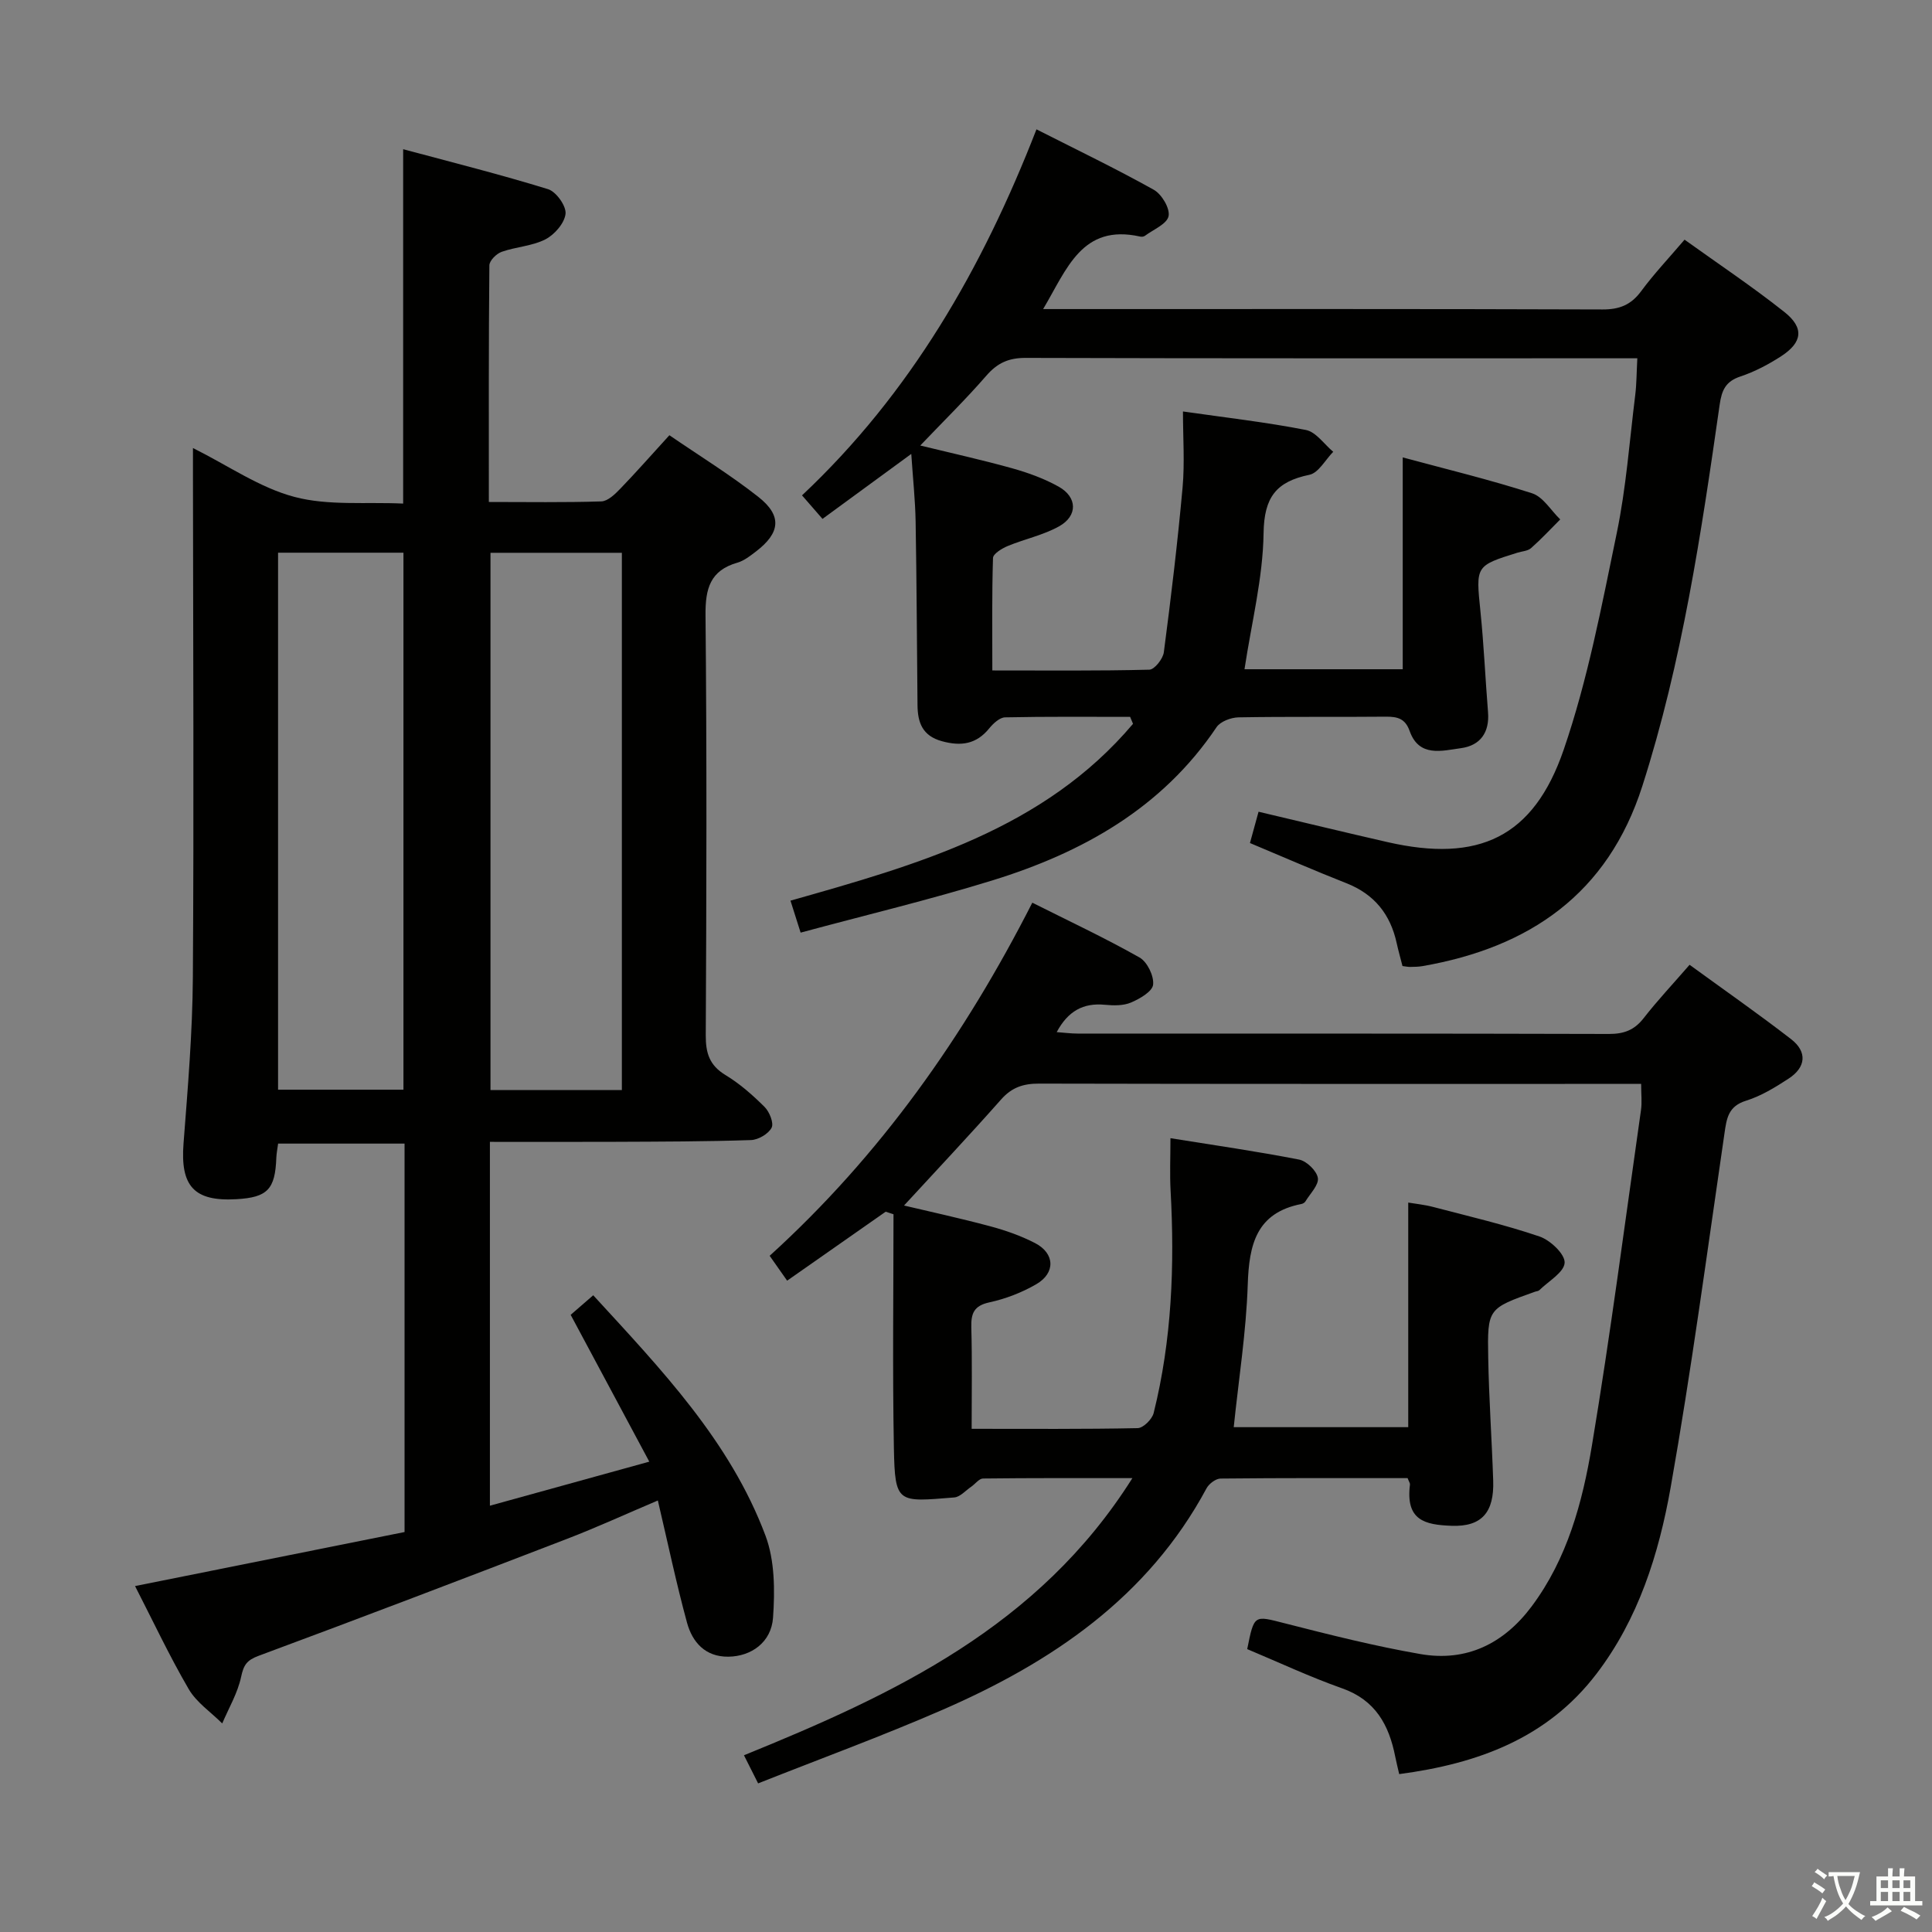 <svg enable-background="new 0 0 400 400" viewBox="0 0 400 400" xmlns="http://www.w3.org/2000/svg"><rect x="0" y="0" width="400" height="400" fill="#808080" stroke="none"/><path d="m377.9 391.2c-.2.3-.4.5-.6.8-.7-.6-1.4-1-2.2-1.5.2-.3.4-.5.5-.8.6.4 1.4.8 2.3 1.5zm-1.8 6.1c-.2-.2-.5-.4-.9-.6.4-.6.8-1.2 1.2-1.9s.7-1.3.9-1.9c.3.3.5.5.8.7-.7 1.3-1.4 2.6-2 3.7zm2.2-9c-.3.3-.5.5-.6.8-.6-.6-1.3-1.1-2-1.5.3-.3.5-.5.6-.7.6.5 1.3.9 2 1.4zm.3.2v-.9h2 4.5c-.3 1.3-.6 2.5-1 3.6s-.9 2.1-1.4 3c.4.5 1 1 1.6 1.4s1.2.8 1.9 1.1c-.3.2-.5.4-.8.8-.4-.3-1-.7-1.6-1.2s-1.2-1.1-1.6-1.6c-.5.6-1.1 1.1-1.7 1.6s-1.4.9-2.1 1.4c-.1-.3-.3-.5-.7-.8.6-.2 1.2-.5 1.9-1s1.4-1.1 2-1.8c-.5-.8-.9-1.6-1.2-2.5s-.6-2-.8-3.2c-.4.1-.7.1-1 .1zm2.5 2.7c.3 1 .7 1.7 1 2.2.3-.5.6-1.1 1-2s.6-1.9.9-3h-3.2-.4c.1.9.3 1.8.7 2.8z" fill="#fbfcfa"/><path d="m396.5 388.5v1.5 3.6h1.5v.9c-.4 0-1 0-1.7 0h-7.9c-.5 0-.9 0-1.2 0v-.9h1.3v-3.5c0-.7 0-1.2 0-1.6h2.4c0-.8 0-1.4 0-1.7h1c0 .3-.1.8-.1 1.7h1.5c0-.8 0-1.4 0-1.7h1c0 .3-.1.9-.1 1.7zm-8.2 9.2c-.2-.3-.5-.5-.8-.8.8-.3 1.4-.6 1.9-.9s1-.7 1.4-1.1c.3.3.6.5.9.8-1.6 1-2.8 1.6-3.4 2zm2.6-6.8v-1.6h-1.5v1.6zm0 2.7v-1.9h-1.5v1.9zm2.4-2.7v-1.6h-1.5v1.6zm0 2.7v-1.9h-1.5v1.9zm.2 2 .7-.8c.4.2.9.5 1.6.8s1.3.7 1.8 1c-.3.3-.5.5-.8.8-.4-.3-1.5-1-3.3-1.8zm2-4.7v-1.6h-1.4v1.6zm0 2.7v-1.9h-1.4v1.9z" fill="#fbfcfa"/><g fill="#010100"><path d="m134.43 302.62c-5.65-10.55-10.86-20.27-16.28-30.4 1.2-1.04 2.77-2.41 4.67-4.05 14.1 15.37 28.33 30.2 35.67 49.78 1.93 5.16 1.95 11.35 1.56 16.97-.36 5.1-4.5 8.02-9.24 8.08-4.77.06-7.46-2.98-8.57-7.04-2.22-8.14-3.95-16.41-6.04-25.3-6.45 2.73-12.58 5.55-18.87 7.97-21.22 8.17-42.47 16.28-63.79 24.19-2.46.91-3.1 1.91-3.62 4.36-.71 3.34-2.55 6.44-3.91 9.64-2.35-2.35-5.32-4.33-6.94-7.11-4-6.86-7.38-14.07-11.11-21.33 18.83-3.78 37.29-7.48 55.8-11.19 0-27.16 0-53.61 0-80.42-8.72 0-17.3 0-26.18 0-.14 1.06-.33 2-.37 2.94-.24 6.54-1.83 8.2-8.26 8.57-8.8.51-11.64-2.72-10.95-11.57.88-11.43 1.85-22.89 1.93-34.34.23-34.66.05-69.32.02-103.97 0-1.62 0-3.25 0-5.64 7.37 3.68 13.84 8.23 21.02 10.12 7.02 1.86 14.76 1.02 22.5 1.38 0-24.48 0-48.35 0-73.37 10.1 2.72 20.14 5.23 30.01 8.28 1.67.52 3.78 3.48 3.61 5.09-.21 1.95-2.29 4.33-4.18 5.3-2.73 1.4-6.09 1.53-9.05 2.58-1.08.38-2.53 1.82-2.54 2.8-.16 16.12-.11 32.25-.11 48.99 8.07 0 15.68.13 23.28-.12 1.34-.04 2.83-1.48 3.91-2.6 3.34-3.46 6.52-7.08 10.19-11.1 6.24 4.28 12.59 8.18 18.41 12.76 4.97 3.91 4.56 7.46-.5 11.32-1.18.9-2.44 1.9-3.82 2.3-5.65 1.62-6.66 5.36-6.61 10.86.28 28.99.2 57.98.05 86.98-.02 3.69.76 6.23 4.07 8.24 2.96 1.79 5.64 4.15 8.1 6.6 1.02 1.01 1.96 3.35 1.46 4.32-.67 1.28-2.76 2.5-4.28 2.55-9.32.31-18.65.32-27.98.36-8.61.04-17.23.01-26.06.01v75.33c10.74-2.97 21.17-5.85 33-9.12zm-32.88-188.17v111.24h27.2c0-37.19 0-74.08 0-111.24-9.16 0-18.05 0-27.2 0zm-43.98-.02v111.18h25.96c0-37.29 0-74.19 0-111.18-8.83 0-17.26 0-25.96 0z"/><path d="m201.17 295.82c12.06 0 23.22.09 34.37-.14 1.16-.02 2.99-1.84 3.31-3.12 3.77-15.13 4.36-30.53 3.51-46.04-.19-3.44-.03-6.89-.03-10.87 9.04 1.45 17.88 2.72 26.64 4.43 1.56.31 3.65 2.33 3.88 3.81.22 1.45-1.6 3.23-2.57 4.84-.15.26-.52.48-.82.54-9.39 1.83-10.86 8.45-11.13 16.73-.32 9.74-1.86 19.44-2.9 29.48h36.13c0-15.37 0-30.61 0-46.5 1.54.26 3.39.44 5.17.91 7.38 1.93 14.83 3.67 22.03 6.12 2.22.76 5.28 3.66 5.18 5.43-.11 1.99-3.34 3.81-5.24 5.68-.21.21-.62.21-.93.33-9.7 3.46-9.84 3.46-9.65 13.67.15 8.48.75 16.95 1.03 25.43.22 6.53-2.34 9.58-8.61 9.35-5.56-.2-9.56-1.13-8.62-8.55.03-.27-.21-.58-.49-1.32-12.8 0-25.76-.05-38.72.09-1 .01-2.4 1.07-2.91 2.02-12.15 22.61-32.06 36.03-54.78 45.91-12.46 5.42-25.24 10.1-38.06 15.18-1.18-2.34-1.98-3.94-2.93-5.82 31.03-12.62 61.01-26.57 80.42-57.38-11.09 0-21.01-.04-30.92.08-.82.01-1.62 1.13-2.45 1.7-1.16.79-2.29 2.12-3.51 2.22-11.74.95-12.28 1.35-12.5-10.23-.3-16.13-.08-32.27-.08-48.4-.54-.18-1.08-.35-1.62-.53-6.69 4.69-13.39 9.37-20.4 14.28-1.19-1.69-2.3-3.26-3.62-5.15 22.9-20.8 40.27-45.4 54.38-73.11 7.56 3.8 15.04 7.3 22.2 11.35 1.59.9 3.01 3.82 2.81 5.62-.15 1.42-2.76 2.93-4.57 3.7-1.59.68-3.61.64-5.4.47-4.49-.44-7.66 1.3-9.99 5.66 1.56.11 2.94.3 4.31.3 36.66.02 73.33-.03 109.99.08 3.13.01 5.29-.79 7.22-3.27 2.85-3.66 6.05-7.06 9.51-11.05 7.13 5.19 14.2 10.12 21.01 15.39 3.39 2.62 3.1 5.82-.5 8.17-2.77 1.81-5.7 3.61-8.82 4.58-3.7 1.15-4.02 3.67-4.47 6.79-3.58 24.47-6.84 48.99-11.15 73.33-2.44 13.74-6.67 27.2-15.38 38.58-10.18 13.31-24.53 18.56-40.81 20.72-.33-1.45-.61-2.53-.82-3.61-1.29-6.56-4.1-11.72-11-14.15-6.7-2.37-13.15-5.4-19.65-8.12 1.46-7.22 1.39-6.97 7.75-5.35 9.32 2.38 18.67 4.74 28.13 6.38 9.54 1.65 17.26-2.17 23.02-9.88 7.38-9.88 10.51-21.54 12.47-33.3 3.85-23.07 6.85-46.29 10.16-69.46.23-1.6.03-3.25.03-5.41-1.91 0-3.54 0-5.17 0-39.83 0-79.66.03-119.49-.06-3.24-.01-5.63.77-7.84 3.27-6.61 7.47-13.45 14.73-20.11 21.97 5.14 1.22 11.54 2.61 17.85 4.3 3.18.85 6.36 1.97 9.28 3.48 4.11 2.12 4.27 6.19.24 8.52-2.97 1.72-6.34 3.02-9.7 3.75-3.23.7-3.81 2.31-3.74 5.2.19 6.79.07 13.58.07 20.98z"/><path d="m233.98 148.42c-8.63 0-17.26-.08-25.88.1-1.12.02-2.46 1.26-3.28 2.27-2.68 3.31-5.85 3.75-9.8 2.67-4.07-1.11-5.03-3.9-5.06-7.49-.13-12.66-.17-25.32-.39-37.98-.08-4.46-.56-8.91-.9-14.01-6.22 4.55-12.15 8.89-18.38 13.45-1.37-1.58-2.53-2.91-4.24-4.87 22.46-21.11 37.34-46.99 48.54-75.78 8.41 4.27 16.49 8.15 24.29 12.51 1.64.92 3.39 3.86 3.06 5.46-.33 1.63-3.15 2.77-4.91 4.08-.24.18-.67.22-.97.15-12.08-2.7-15.16 6.73-20.09 15.01h5.34c36.83 0 73.65-.05 110.48.08 3.51.01 5.9-.95 7.99-3.78 2.66-3.6 5.75-6.87 8.99-10.67 6.99 5.02 14.04 9.72 20.66 14.97 4.14 3.28 3.76 6.28-.64 9.15-2.63 1.71-5.5 3.22-8.47 4.21-3.05 1.02-3.85 2.83-4.28 5.82-3.81 26.63-7.77 53.23-16.01 78.97-7.15 22.33-23.35 33.43-45.55 37.29-.82.14-1.66.14-2.49.16-.48.01-.96-.1-1.62-.18-.4-1.58-.85-3.15-1.2-4.74-1.3-5.97-4.62-10.13-10.41-12.41-6.63-2.61-13.15-5.46-19.97-8.32.61-2.22 1.17-4.24 1.78-6.48 9.08 2.14 17.9 4.28 26.74 6.3 18.77 4.27 30.18-.92 36.44-19.15 4.98-14.5 7.86-29.76 10.98-44.83 1.95-9.4 2.64-19.06 3.83-28.61.28-2.28.27-4.61.43-7.59-2.13 0-3.91 0-5.68 0-40.33 0-80.65.04-120.98-.08-3.5-.01-5.83 1.05-8.1 3.66-4.22 4.86-8.83 9.38-13.7 14.48 6.56 1.6 12.82 2.98 18.98 4.7 3.33.93 6.68 2.14 9.68 3.82 3.88 2.17 3.97 6.04.09 8.21-3.28 1.83-7.13 2.62-10.65 4.08-1.19.5-3.01 1.6-3.04 2.48-.24 7.61-.14 15.23-.14 23.28 11.27 0 21.9.11 32.52-.16 1.06-.03 2.81-2.24 2.99-3.61 1.49-11.35 2.85-22.71 3.88-34.11.46-5.11.08-10.3.08-15.74 8.77 1.26 17.18 2.21 25.45 3.83 2.1.41 3.79 2.96 5.66 4.52-1.63 1.65-3.04 4.37-4.93 4.76-6.88 1.42-9.38 4.64-9.49 12.07-.13 9.33-2.51 18.63-3.95 28.19h32.76c0-14.52 0-28.89 0-43.86 8.99 2.43 17.99 4.6 26.78 7.43 2.29.74 3.9 3.55 5.83 5.41-2 2-3.93 4.08-6.05 5.95-.68.6-1.86.64-2.81.94-8.72 2.71-8.62 2.75-7.66 12.15.71 6.94 1.01 13.92 1.57 20.87.34 4.21-1.61 6.91-5.61 7.45-3.95.54-8.67 1.94-10.62-3.56-.91-2.58-2.53-2.98-4.94-2.96-10.16.1-20.33-.04-30.49.14-1.56.03-3.75.85-4.55 2.04-11.28 16.78-27.79 25.97-46.44 31.73-12.96 4-26.19 7.16-39.67 10.8-.86-2.7-1.43-4.52-2.1-6.62 26.34-7.46 52.49-14.8 70.92-36.61-.2-.5-.4-.97-.6-1.44z"/></g></svg>